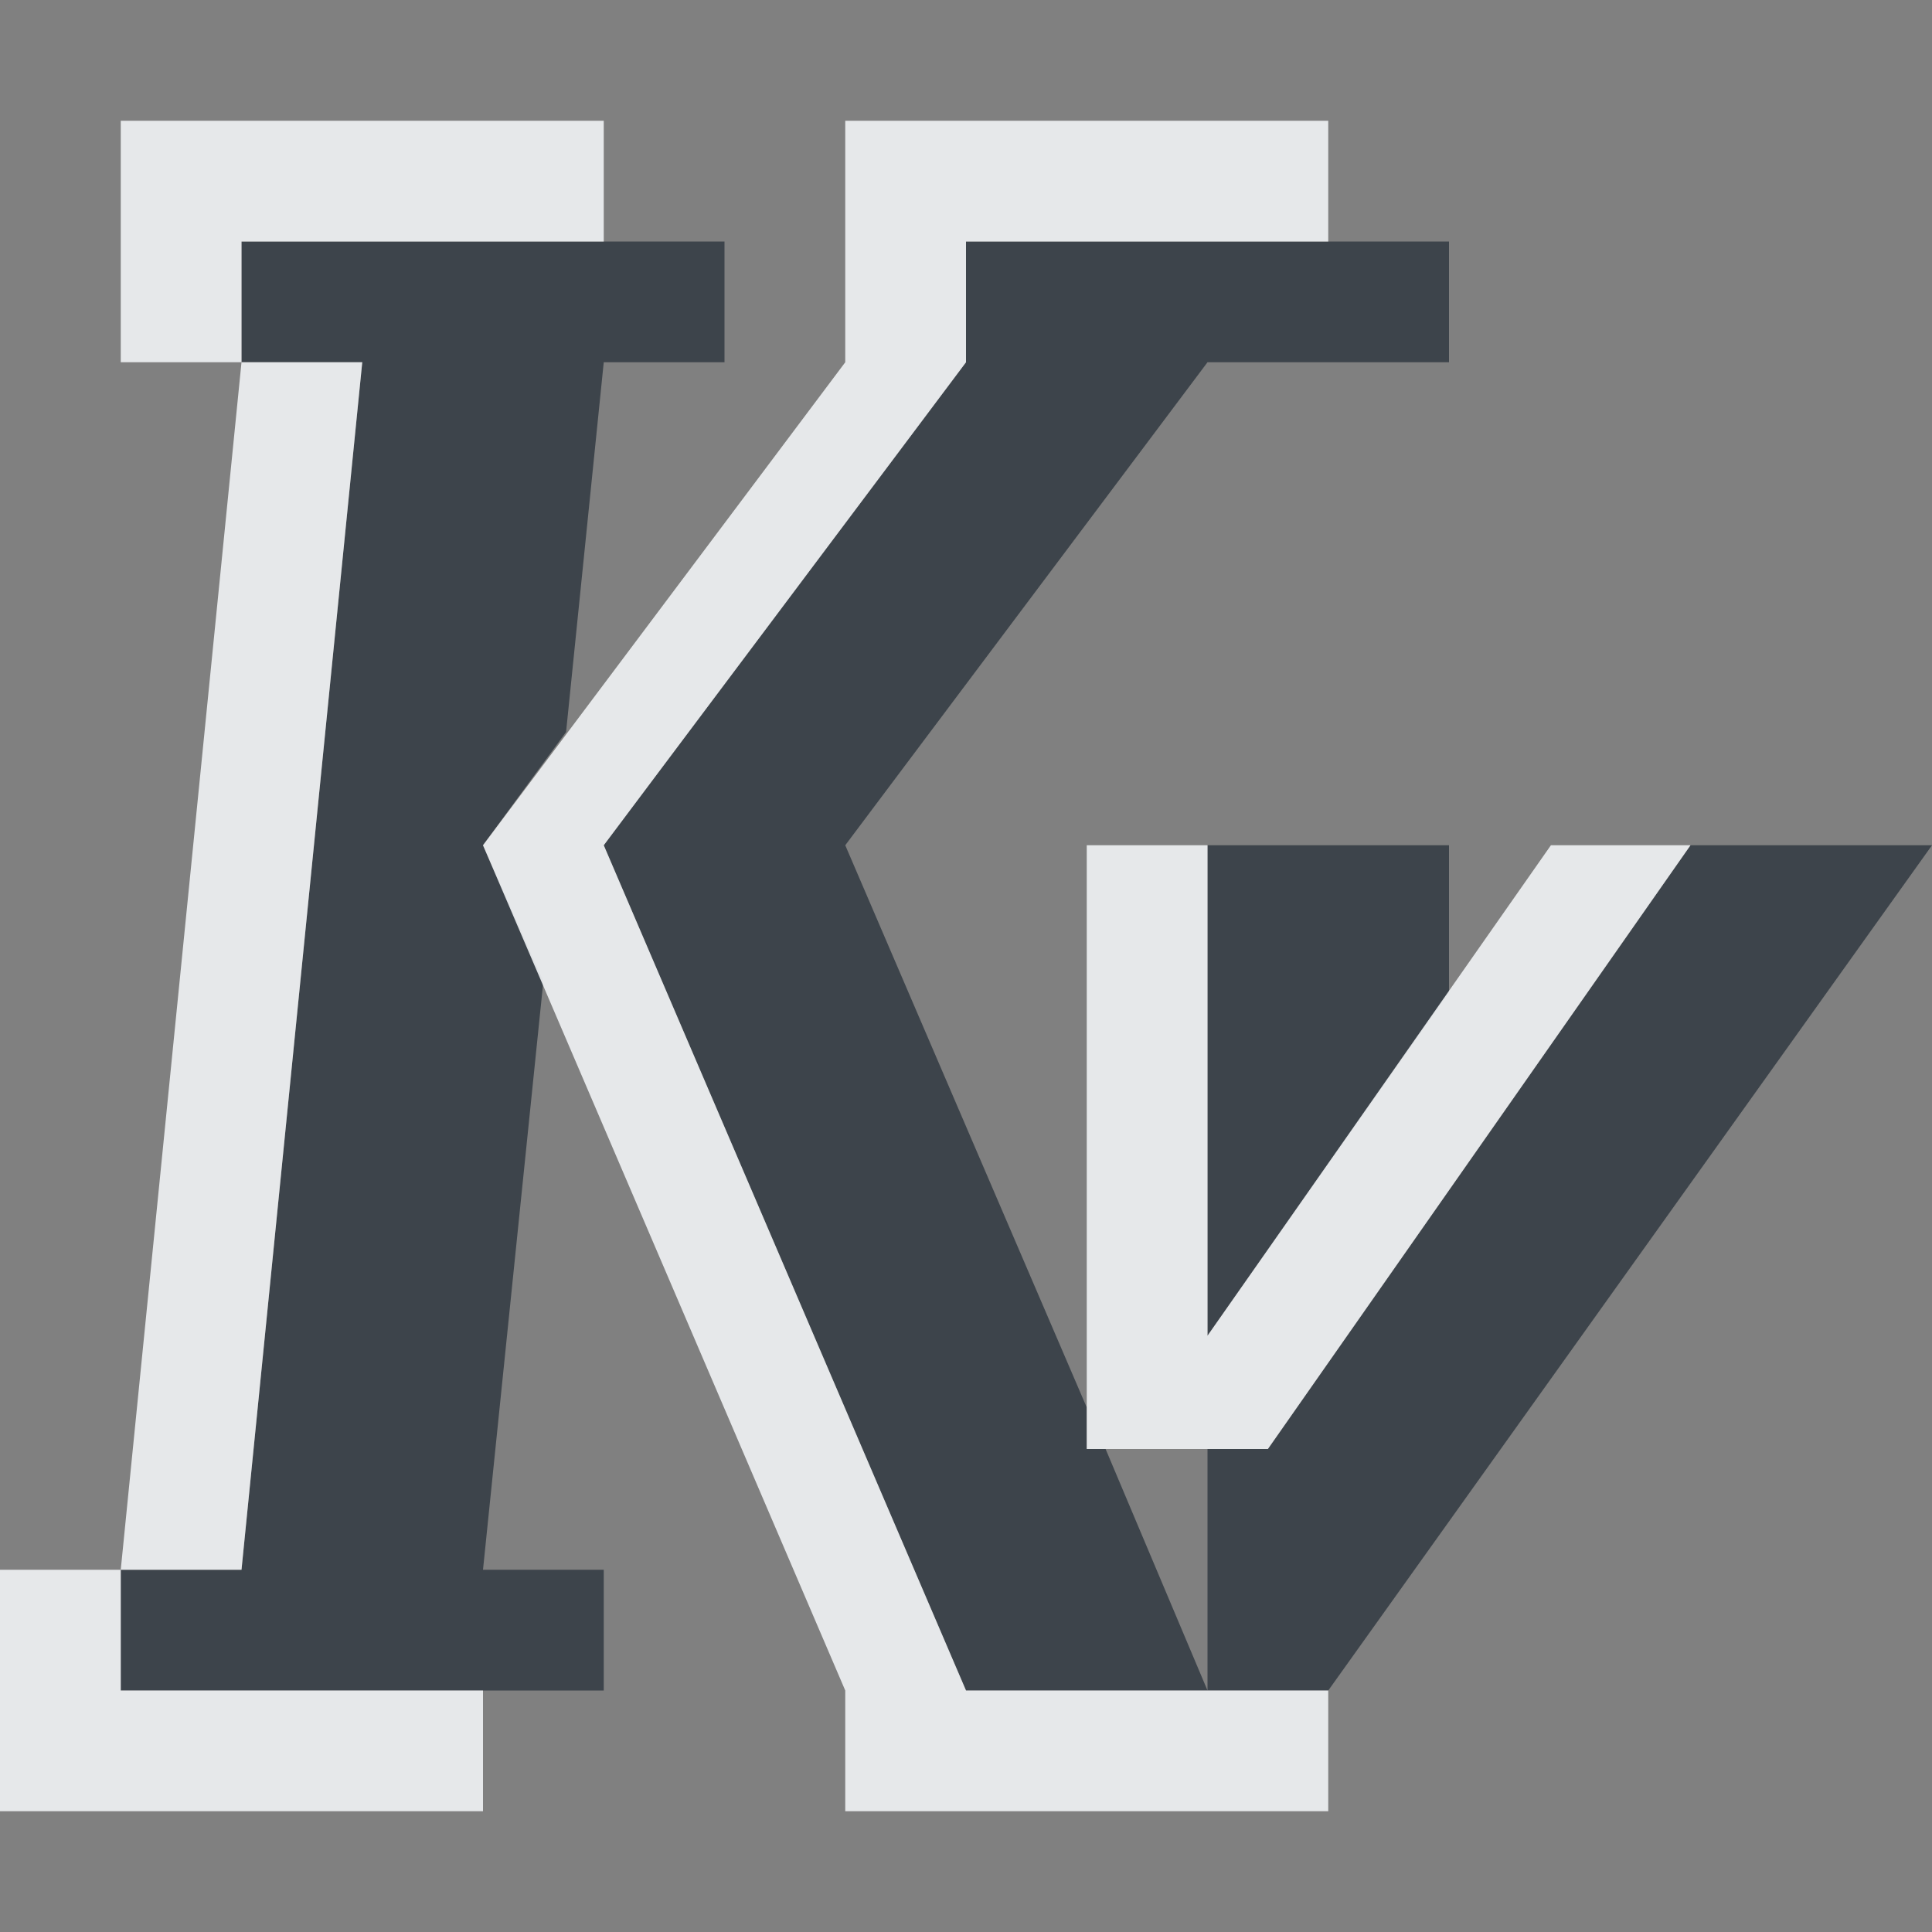 <?xml version="1.0" encoding="UTF-8" standalone="no"?>
<!-- Created with Inkscape (http://www.inkscape.org/) -->

<svg
   xmlns:dc="http://purl.org/dc/elements/1.1/"
   xmlns:cc="http://creativecommons.org/ns#"
   xmlns:rdf="http://www.w3.org/1999/02/22-rdf-syntax-ns#"
   xmlns:svg="http://www.w3.org/2000/svg"
   xmlns="http://www.w3.org/2000/svg"
   xmlns:xlink="http://www.w3.org/1999/xlink"
   xmlns:sodipodi="http://sodipodi.sourceforge.net/DTD/sodipodi-0.dtd"
   xmlns:inkscape="http://www.inkscape.org/namespaces/inkscape"
   width="16"
   height="16"
   id="svg27665"
   version="1.1"
   inkscape:version="0.48.4 r9939"
   sodipodi:docname="kvantum.svg">
  <rect width="100%" height="100%" fill="#808080" stroke="none"/>
  <defs
     id="defs27667">
    <linearGradient
       inkscape:collect="always"
       xlink:href="#linearGradient3761"
       id="linearGradient3011"
       gradientUnits="userSpaceOnUse"
       gradientTransform="matrix(0.893,0,0,0.893,-1.233,109.909)"
       x1="2.626"
       y1="1010.684"
       x2="2.65"
       y2="1046.419" />
    <linearGradient
       id="linearGradient3761">
      <stop
         style="stop-color:#e6e6e6;stop-opacity:1;"
         offset="0"
         id="stop3763" />
      <stop
         style="stop-color:#828282;stop-opacity:1;"
         offset="1"
         id="stop3765" />
    </linearGradient>
  </defs>
  <sodipodi:namedview
     id="base"
     pagecolor="#ffffff"
     bordercolor="#666666"
     borderopacity="1.0"
     inkscape:pageopacity="0.0"
     inkscape:pageshadow="2"
     inkscape:zoom="22.627417"
     inkscape:cx="21.443471"
     inkscape:cy="7.8426654"
     inkscape:document-units="px"
     inkscape:current-layer="layer1"
     showgrid="true"
     inkscape:window-width="1920"
     inkscape:window-height="1019"
     inkscape:window-x="-5"
     inkscape:window-y="30"
     inkscape:window-maximized="1"
     inkscape:snap-bbox="true"
     inkscape:bbox-paths="true"
     inkscape:bbox-nodes="true"
     inkscape:snap-bbox-edge-midpoints="true"
     inkscape:snap-bbox-midpoints="true"
     inkscape:object-paths="true"
     inkscape:snap-intersection-paths="true"
     inkscape:object-nodes="true"
     inkscape:snap-smooth-nodes="true"
     inkscape:snap-midpoints="true"
     inkscape:snap-object-midpoints="true"
     inkscape:snap-center="true"
     inkscape:snap-global="true"
     showguides="false"
     inkscape:guide-bbox="true"
     fit-margin-top="0"
     fit-margin-left="0"
     fit-margin-right="0"
     fit-margin-bottom="0"
     inkscape:showpageshadow="false">
    <sodipodi:guide
       orientation="0,1"
       position="596,296"
       id="guide3572" />
    <sodipodi:guide
       orientation="1,0"
       position="290.419,8.122"
       id="guide3574" />
    <sodipodi:guide
       orientation="0,1"
       position="452.044,596"
       id="guide3576" />
    <sodipodi:guide
       orientation="0,1"
       position="-4,-4"
       id="guide3578" />
    <sodipodi:guide
       orientation="1,0"
       position="-4,153.584"
       id="guide3580" />
    <sodipodi:guide
       orientation="1,0"
       position="596,117.218"
       id="guide3582" />
    <sodipodi:guide
       orientation="0,1"
       position="596,-718.344"
       id="guide5928" />
    <sodipodi:guide
       orientation="0,1"
       position="596,-418.344"
       id="guide5930" />
    <sodipodi:guide
       orientation="0,1"
       position="596,-1018.343"
       id="guide5932" />
    <sodipodi:guide
       orientation="0,1"
       position="447.57,520.996"
       id="guide5294" />
    <sodipodi:guide
       orientation="0,1"
       position="447.57,71.014"
       id="guide5296" />
    <sodipodi:guide
       orientation="0,1"
       position="492.015,-935.364"
       id="guide5413" />
    <sodipodi:guide
       orientation="0,1"
       position="453.348,-493.344"
       id="guide5415" />
    <inkscape:grid
       type="xygrid"
       id="grid3070"
       empspacing="5"
       visible="true"
       enabled="true"
       snapvisiblegridlinesonly="true"
       originx="-4px"
       originy="-4px" />
  </sodipodi:namedview>
  <g
     inkscape:label="Camada 1"
     inkscape:groupmode="layer"
     id="layer1"
     transform="translate(3360.417,-2096.718)">
    <path
       style="color:#000000;fill:#27303a;fill-opacity:0.753;fill-rule:nonzero;stroke:none;stroke-width:1;marker:none;visibility:visible;display:inline;overflow:visible;enable-background:accumulate"
       d="M 2 2 L 2 3 L 3 3 L 2 13 L 1 13 L 1 14 L 4 14 L 5 14 L 5 13 L 4 13 L 4.5 8.125 L 4 7 L 4.688 6.062 L 5 3 L 6 3 L 6 2 L 5 2 L 2 2 z M 8 2 L 8 3 L 5 7 L 8 14 L 10 14 L 9.156 12 L 9 12 L 9 11.656 L 7 7 L 10 3 L 12 3 L 12 2 L 11 2 L 8 2 z M 10 14 L 11 14 L 16 7 L 14 7 L 10.5 12 L 10 12 L 10 14 z M 10 7 L 10 11.062 L 12 8.219 L 12 7 L 10 7 z "
       transform="translate(-3360.417,2096.718)"
       id="rect3818" />
    <path
       id="path3984"
       d="m -3359.417,2097.718 0,1 0,1 1,0 0,-1 3,0 0,-1 -4,0 z m 1,2 -1,10 1,0 1,-10 -1,0 z m -1,10 -1,0 0,1 0,1 4,0 0,-1 -3,0 0,-1 z m 6,-12 0,1 0,1 -3,4 3,7 0,1 4,0 0,-1 -3,0 -3,-7 3,-4 0,-1 3,0 0,-1 -4,0 z m 2,6 0,5 1,0 0.5,0 3.5,-5 -1.156,0 -2.844,4.062 0,-4.062 -1,0 z"
       style="color:#000000;fill:#f1f3f5;fill-opacity:0.903;fill-rule:nonzero;stroke:none;stroke-width:2;marker:none;visibility:visible;display:inline;overflow:visible;enable-background:accumulate"
       inkscape:connector-curvature="0" />
  </g>
</svg>

